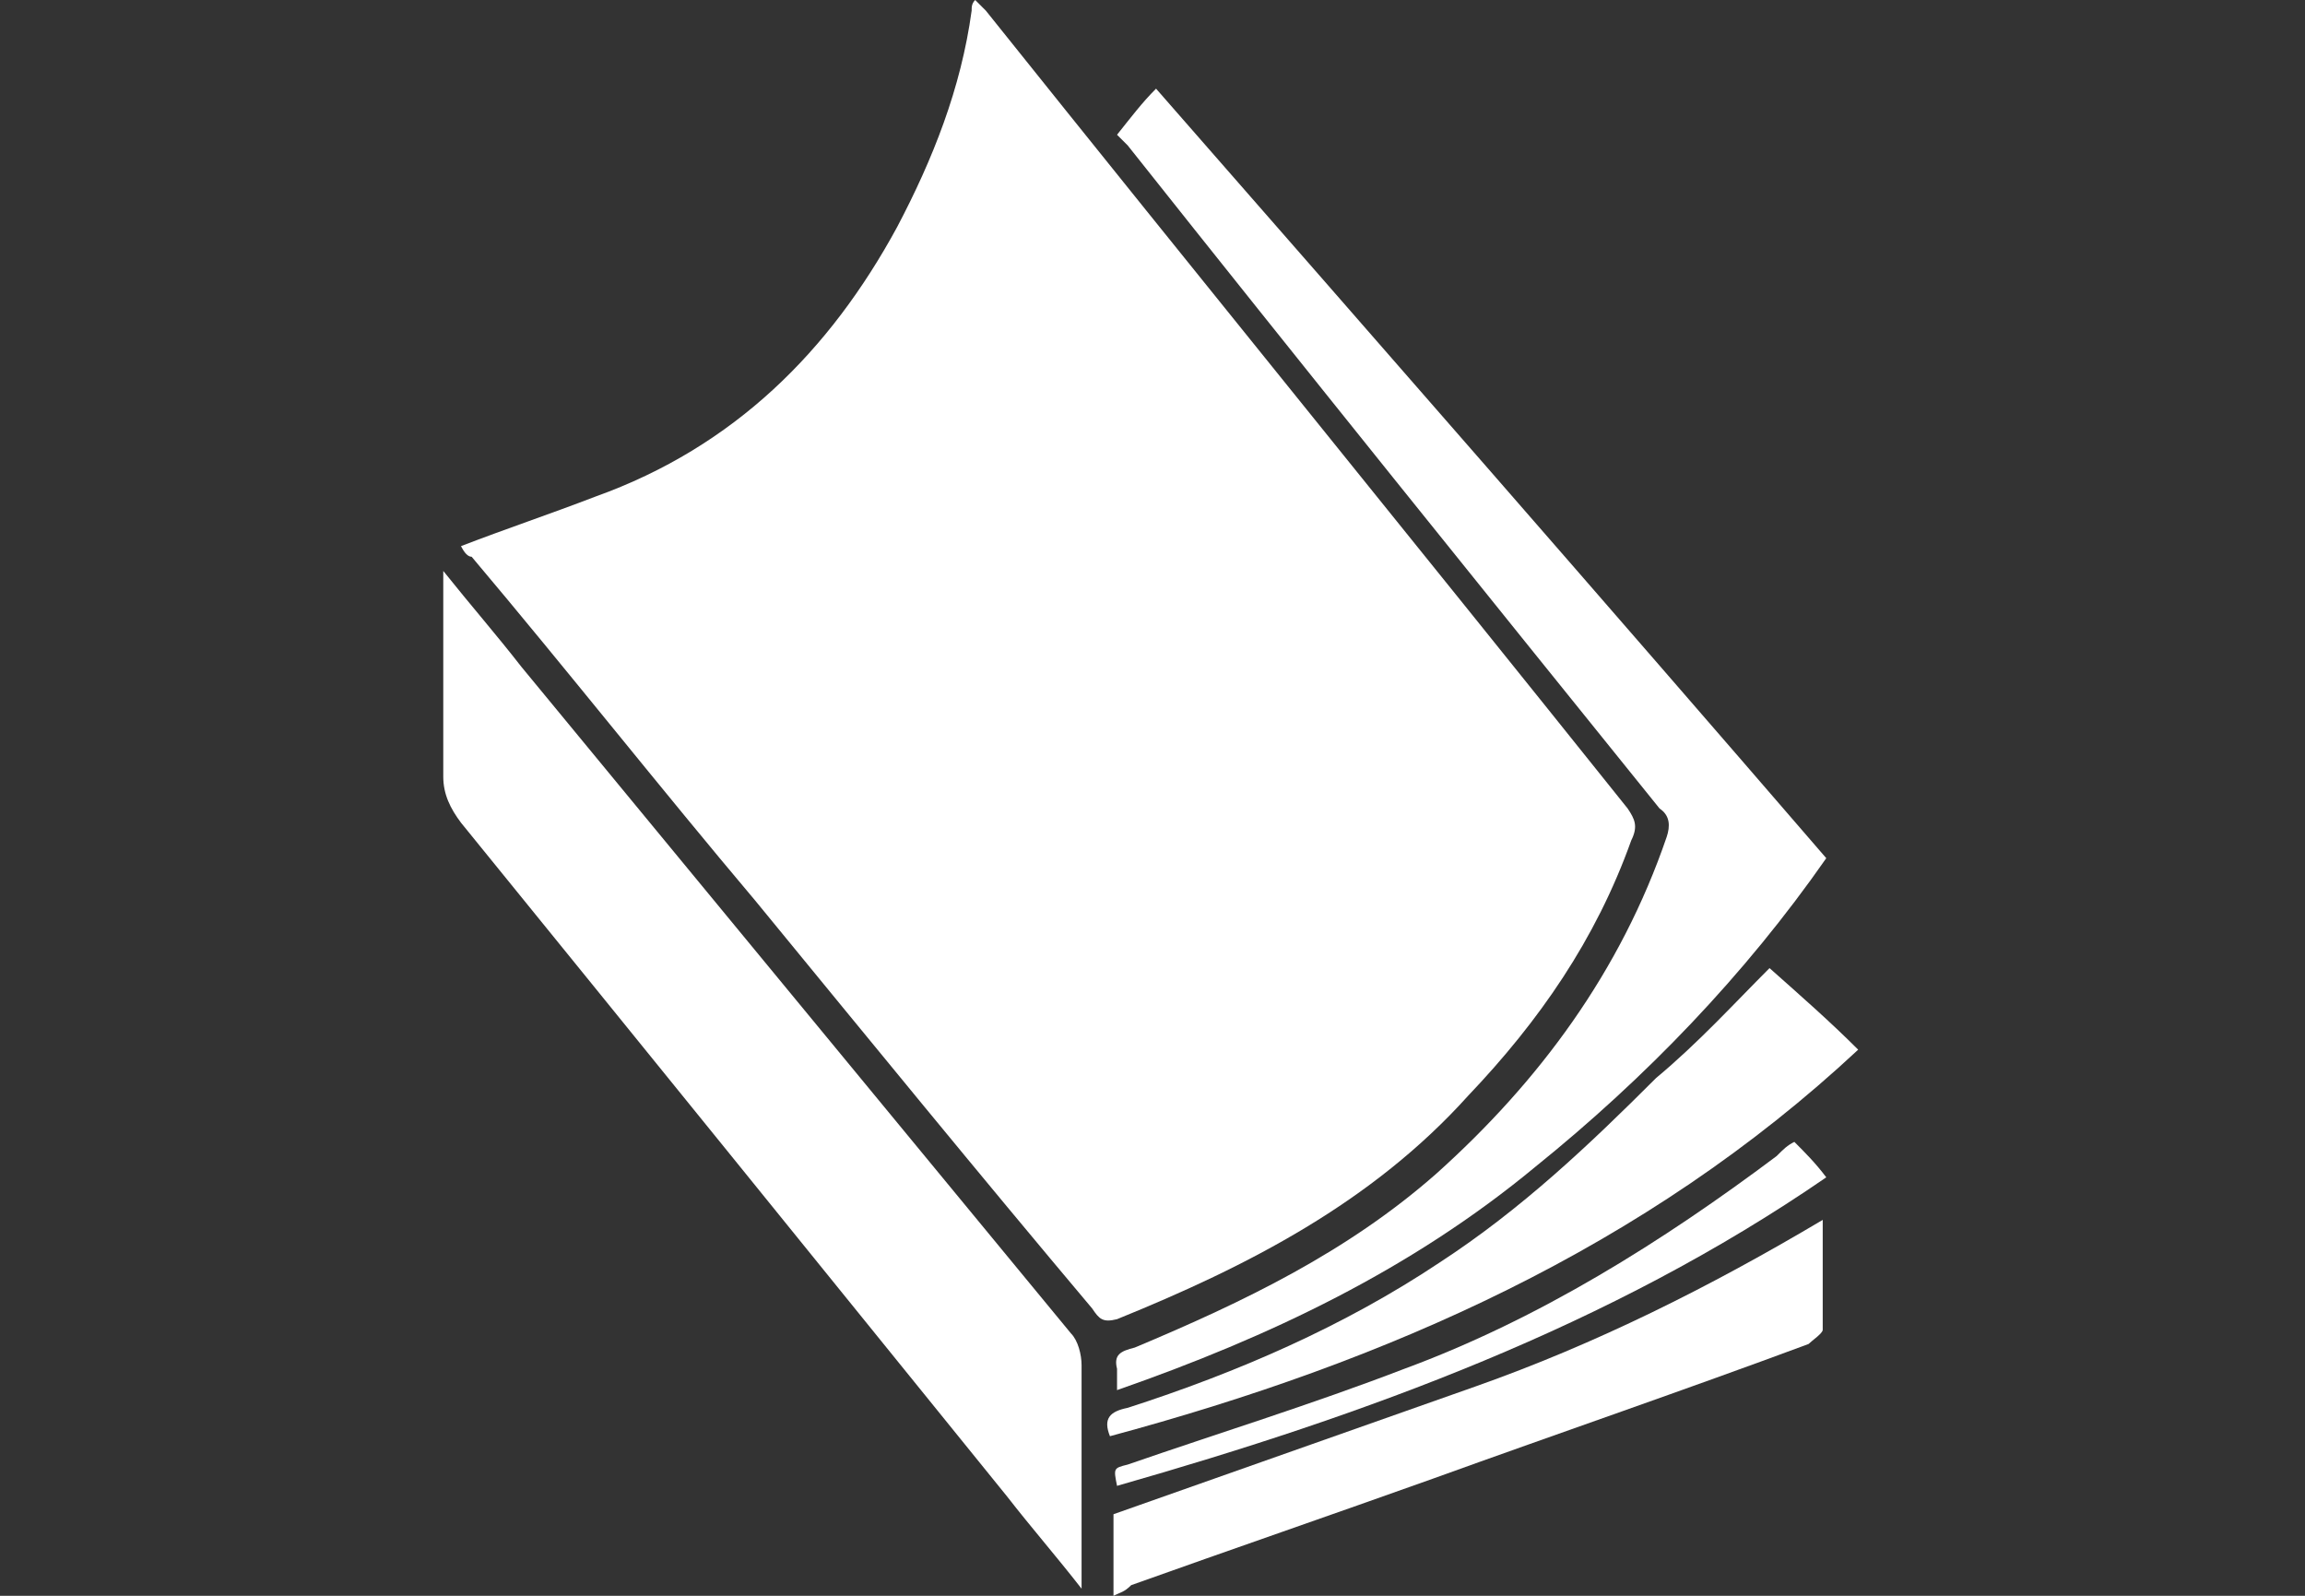 <?xml version="1.0" encoding="utf-8"?>
<!-- Generator: Adobe Illustrator 20.1.0, SVG Export Plug-In . SVG Version: 6.00 Build 0)  -->
<svg version="1.1" xmlns="http://www.w3.org/2000/svg" xmlns:xlink="http://www.w3.org/1999/xlink" x="0px" y="0px"
	 viewBox="0 0 65 45" style="enable-background:new 0 0 65 45;" xml:space="preserve">
<rect x="0" y="0" width="65" height="45" fill="#333333" stroke="none"/>
<style type="text/css">
	.st0{display:none;}
	.st1{display:inline;fill:#C2B59B;}
	.st2{clip-path:url(#SVGID_2_);fill:#FFFFFF;}
	.st3{display:inline;}
	.st4{clip-path:url(#SVGID_4_);fill:#FFFFFF;}
	.st5{clip-path:url(#SVGID_6_);fill:#FFFFFF;}
	.st6{fill:#FFFFFF;}
	.st7{fill:none;}
	.st8{clip-path:url(#SVGID_8_);fill:#FFFFFF;}
	.st9{clip-path:url(#SVGID_8_);fill:none;stroke:#FFFFFF;stroke-miterlimit:10;}
	.st10{clip-path:url(#SVGID_10_);fill:#FFFFFF;}
</style>
<g id="Layer_7" class="st0">
	<rect class="st1" width="65" height="45"/>
</g>
<g id="Layer_1">
	<g>
		<defs>
			<rect id="SVGID_1_" x="12.5" y="0" width="39.9" height="45"/>
		</defs>
		<clipPath id="SVGID_2_">
			<use xlink:href="#SVGID_1_"  style="overflow:visible;"/>
		</clipPath>
		<path class="st2" d="M13,15.4c1.3-0.5,2.5-0.9,3.8-1.4c3.9-1.4,6.6-4.1,8.5-7.6c1-1.9,1.8-3.9,2.1-6.1c0-0.1,0-0.2,0.1-0.3
			c0.1,0.1,0.2,0.2,0.3,0.3c6,7.5,12.1,15,18.1,22.5c0.2,0.3,0.3,0.5,0.1,0.9c-1,2.8-2.6,5.1-4.6,7.2c-2.7,3-6.2,4.8-9.9,6.3
			c-0.4,0.1-0.5,0-0.7-0.3c-3.2-3.8-6.3-7.6-9.5-11.5c-2.7-3.2-5.3-6.5-8-9.7C13.2,15.7,13.1,15.6,13,15.4"/>
		<path class="st2" d="M30.5,44.8c-0.7-0.9-1.4-1.7-2.1-2.6c-5.1-6.3-10.2-12.6-15.4-19c-0.3-0.4-0.5-0.8-0.5-1.3c0-1.7,0-3.5,0-5.2
			v-0.6c0.8,1,1.5,1.8,2.2,2.7c5.2,6.3,10.3,12.5,15.5,18.8c0.2,0.2,0.3,0.6,0.3,0.9c0,2.1,0,4.2,0,6.3
			C30.6,44.8,30.5,44.8,30.5,44.8"/>
		<path class="st2" d="M31.4,45v-2.3c3.4-1.2,6.8-2.4,10.2-3.6c3.4-1.2,6.6-2.8,9.8-4.7c0,1.1,0,2.1,0,3.1c0,0.1-0.3,0.3-0.4,0.4
			c-3.5,1.3-7,2.5-10.6,3.8c-2.8,1-5.7,2-8.5,3C31.7,44.9,31.6,44.9,31.4,45"/>
		<path class="st2" d="M31.5,3.8c0.4-0.5,0.7-0.9,1.1-1.3c6.3,7.2,12.6,14.4,18.9,21.7c-2.3,3.3-5.1,6.2-8.2,8.7
			c-3.5,2.9-7.5,4.8-11.8,6.3c0-0.2,0-0.4,0-0.6c-0.1-0.4,0.1-0.5,0.5-0.6c3.1-1.3,6-2.7,8.5-4.9c2.9-2.6,5.2-5.7,6.5-9.5
			c0.1-0.3,0.1-0.6-0.2-0.8c-5-6.2-10-12.4-15-18.7C31.6,3.9,31.5,3.8,31.5,3.8"/>
		<path class="st2" d="M49.9,27.3c0.9,0.8,1.7,1.5,2.5,2.3c-6,5.6-13.3,8.8-21.1,10.9c-0.2-0.5,0-0.7,0.5-0.8c3.1-1,6.1-2.3,8.8-4.1
			c2.3-1.5,4.2-3.3,6.1-5.2C47.9,29.4,48.9,28.3,49.9,27.3"/>
		<path class="st2" d="M50.6,32.2c0.3,0.3,0.6,0.6,0.9,1c-6.1,4.2-13,6.7-20,8.7c-0.1-0.5-0.1-0.5,0.3-0.6c2.6-0.9,5.2-1.7,7.8-2.7
			c3.8-1.4,7.3-3.6,10.5-6C50.3,32.4,50.4,32.3,50.6,32.2"/>
	</g>
</g>
<g id="Layer_2" class="st0">
	<g class="st3">
		<defs>
			<rect id="SVGID_3_" x="1" y="1" width="63.1" height="43.1"/>
		</defs>
		<clipPath id="SVGID_4_">
			<use xlink:href="#SVGID_3_"  style="overflow:visible;"/>
		</clipPath>
		<path class="st4" d="M54.4,33.3c0,1.5-1.5,1.5-1.5,1.5H12.1c-1.5,0-1.5-1.5-1.5-1.5V7.1c0-1.5,1.5-1.5,1.5-1.5h40.8
			c1.5,0,1.5,1.5,1.5,1.5V33.3z M23.9,37.9H41v1.9H23.9V37.9z M64,42.5v-4.6c0-1.5-1.5-1.5-1.5-1.5h-3.1V4c0,0,0-3.1-3.1-3.1H8.7
			c0,0-3.1,0-3.1,3.1v32.3H2.5C1,36.3,1,37.9,1,37.9v4.6C1,44,2.5,44,2.5,44h60C64,44,64,42.5,64,42.5"/>
		<path class="st4" d="M37.2,28.5c-1.3,0.7-2.8,1.1-4.3,1c0,0-0.1,0-0.1,0c-0.2,0-0.3-0.2-0.3-0.4c0-0.2,0.2-0.4,0.4-0.4
			c1.4,0.1,2.7-0.3,3.9-0.9s2.2-1.6,2.9-2.8c0.1-0.2,0.3-0.2,0.5-0.1c0.2,0.1,0.2,0.3,0.1,0.5C39.6,26.7,38.5,27.8,37.2,28.5
			 M32.8,27.6c-0.2,0-0.3-0.2-0.3-0.4c0-0.2,0.2-0.4,0.4-0.4c1,0.1,2.1-0.2,3-0.7c0.9-0.5,1.7-1.3,2.2-2.2c0.1-0.2,0.3-0.2,0.5-0.1
			c0.2,0.1,0.2,0.3,0.1,0.5c-0.6,1-1.4,1.9-2.5,2.5C35.3,27.5,34.1,27.7,32.8,27.6C32.9,27.7,32.9,27.7,32.8,27.6 M32.9,25.8
			c-0.2,0-0.3-0.2-0.3-0.4c0-0.2,0.2-0.4,0.4-0.3c1.4,0.1,2.8-0.7,3.5-1.9c0.1-0.2,0.3-0.2,0.5-0.2c0.2,0.1,0.2,0.3,0.2,0.5
			C36.3,25,34.7,25.9,32.9,25.8C32.9,25.8,32.9,25.8,32.9,25.8 M29.8,19.5c0.5-1.6,2.1-2.5,3.7-2.1c1.6,0.5,2.5,2.1,2.1,3.7
			c-0.5,1.6-2.1,2.5-3.7,2.1C30.3,22.8,29.3,21.1,29.8,19.5 M28.9,17.6c-0.1,0.2-0.3,0.2-0.4,0.2c0,0,0,0-0.1,0
			c-0.2-0.1-0.2-0.3-0.2-0.5c0.8-1.5,2.5-2.4,4.2-2.3c0.2,0,0.4,0.2,0.3,0.4c0,0.2-0.2,0.4-0.4,0.3C30.9,15.6,29.6,16.3,28.9,17.6
			 M26.8,16.8C26.8,16.8,26.8,16.8,26.8,16.8c-0.3-0.1-0.3-0.4-0.2-0.5c0.6-1,1.4-1.9,2.5-2.5c1-0.6,2.2-0.8,3.4-0.8
			c0.2,0,0.4,0.2,0.4,0.4c0,0.2-0.2,0.4-0.4,0.4c-1-0.1-2.1,0.2-3,0.7c-0.9,0.5-1.7,1.3-2.2,2.2C27.2,16.8,27,16.9,26.8,16.8
			 M25.7,15.7c-0.1,0.2-0.3,0.2-0.4,0.2c0,0-0.1,0-0.1,0c-0.2-0.1-0.2-0.3-0.1-0.5c0.7-1.3,1.8-2.4,3.1-3.1c1.3-0.7,2.8-1.1,4.3-1
			c0.2,0,0.4,0.2,0.4,0.4c0,0.2-0.2,0.4-0.4,0.4c-1.4-0.1-2.7,0.3-3.9,0.9C27.3,13.5,26.3,14.5,25.7,15.7 M35.8,9.6
			c-5.9-1.7-12.1,1.7-13.8,7.7c-1.7,5.9,1.7,12.1,7.7,13.8c5.9,1.7,12.1-1.7,13.8-7.7C45.1,17.5,41.7,11.3,35.8,9.6"/>
	</g>
</g>
<g id="Layer_3" class="st0">
	<g class="st3">
		<defs>
			<rect id="SVGID_5_" x="11.7" y="1" width="41.5" height="43"/>
		</defs>
		<clipPath id="SVGID_6_">
			<use xlink:href="#SVGID_5_"  style="overflow:visible;"/>
		</clipPath>
		<path class="st5" d="M37.4,3.8c0.9,0,1.9,0,2.8,0c0.1,0,0.3,0,0.4-0.1c0.1-0.1,0.2-0.2,0.2-0.3c0-0.1-0.1-0.2-0.2-0.3
			c-0.1-0.1-0.2-0.1-0.4-0.1c-1.9,0-3.7,0-5.6,0c-0.1,0-0.3,0-0.4,0.1C34.2,3.2,34,3.3,34,3.5c0,0.1,0.1,0.2,0.3,0.3
			c0.1,0.1,0.2,0,0.3,0C35.6,3.8,36.5,3.8,37.4,3.8 M38.9,41.1c0-0.8-0.6-1.4-1.4-1.5c-0.8,0-1.5,0.7-1.5,1.5c0,0.8,0.7,1.5,1.5,1.4
			C38.3,42.5,38.9,41.9,38.9,41.1 M27.4,1h20.1c0.1,0,0.3,0.1,0.4,0.1c0.8,0.3,1.4,0.8,1.8,1.5c0.2,0.5,0.3,1,0.3,1.5
			c0,3.4,0,6.9,0,10.3V15c0.3,0,0.6,0,0.9,0c0.6,0,1.1,0.1,1.6,0.5c0.8,0.7,1.1,1.8,0.8,2.7c-0.3,1-1.1,1.6-2.2,1.6
			c-1.6,0-3.2,0-4.7,0c-1,0-1.7-0.4-2.1-1.4c-0.4-0.9-0.3-1.8,0.3-2.7c0.5-0.6,1.2-0.8,1.9-0.8c0.5,0,1.1,0,1.7,0V5.6H27v5.1
			c0.1,0,0.1,0,0.2,0c1-0.5,2-1.1,2.9-1.6c0.8-0.4,1.5-0.8,2.3-1.1c0.7-0.3,1.4-0.3,2.1,0.1c0.9,0.6,1.3,1.8,0.8,2.9
			c-0.4,0.9-1.1,1.6-1.8,2.2c-2,1.6-4,3.2-6.2,4.6C27,17.7,27,17.8,27,18.1c0,6.7,0,13.4,0,20.2c0,0.1,0,0.2,0,0.4h20.9
			c0-0.4,0-0.8,0-1.3c0-0.2-0.1-0.3-0.3-0.3c-0.5,0-1,0-1.4,0c-1.4,0-2.3-0.9-2.4-2.3c-0.1-1.5,0.9-2.5,2.3-2.6c1.6,0,3.2,0,4.7,0
			c0.8,0,1.4,0.3,1.9,0.9c0.9,1.1,0.6,3.3-1.1,3.8c-0.4,0.1-0.9,0.1-1.4,0.1c-0.3,0-0.4,0.1-0.4,0.4c0,1.2,0,2.3,0,3.5
			c0,1-0.3,1.9-1.1,2.4c-0.4,0.3-0.9,0.4-1.3,0.6h-20c0,0-0.1,0-0.1,0c-1.6-0.4-2.4-1.5-2.4-3.1c0-0.6,0-1.1,0-1.7v-1.3h-0.4
			c-0.7,0-1.4,0-2.2,0c-2.2,0-4.4-0.5-6.3-1.7c-1.2-0.8-2.1-1.8-2.8-3c-0.7-1.2-1.1-2.4-1.3-3.7c-0.5-3.2-0.2-6.4,1.3-9.4
			c0.6-1.1,1.4-2.2,2.4-2.9c1.2-0.8,2.6-1.5,3.9-2.2c1.7-1,3.4-2,5.2-2.9c0.2-0.1,0.2-0.3,0.2-0.5c0-2.5,0-5,0-7.5
			c0-1,0.3-1.9,1.2-2.5C26.5,1.3,27,1.2,27.4,1"/>
		<path class="st5" d="M48.5,31.3c-0.9,0-1.7,0.1-2.6,0c-1.3-0.1-2.2-1.2-2.1-2.5c0.1-1.4,1-2.3,2.4-2.3c1.5,0,3.1,0,4.6,0
			c1.2,0,2,0.6,2.4,1.8c0.3,1.1-0.1,2.2-1.1,2.7c-0.4,0.2-0.9,0.3-1.3,0.3C50,31.4,49.2,31.3,48.5,31.3
			C48.5,31.3,48.5,31.3,48.5,31.3"/>
		<path class="st5" d="M48.5,25.6c-0.8,0-1.5,0-2.3,0c-1.1,0-2-0.6-2.3-1.6c-0.3-1-0.1-2.1,0.9-2.8c0.4-0.2,0.8-0.4,1.3-0.4
			c1.6,0,3.3,0,4.9,0c1.1,0,2,0.8,2.2,1.9c0.2,1.2-0.3,2.3-1.4,2.8c-0.3,0.1-0.7,0.2-1,0.2C50,25.6,49.3,25.6,48.5,25.6"/>
		<path class="st5" d="M41.5,30.6c-0.4,0-0.9,0-1.3,0c-0.3,0-0.2-0.2-0.2-0.4c0-1.1-0.3-2.2-0.8-3.3c-0.9-2-2.3-3.5-4.3-4.5
			c-1.1-0.6-2.4-0.9-3.6-0.9c-0.3,0-0.4-0.1-0.4-0.4c0-0.4,0-0.7,0-1.1C37,20,41.6,25.1,41.5,30.6"/>
		<path class="st5" d="M30.9,24.1c0-0.5,0-0.9,0-1.3c0-0.1,0.2-0.2,0.3-0.2c0.7,0.1,1.4,0.1,2.1,0.4c1.8,0.6,3.3,1.7,4.3,3.3
			c0.8,1.3,1.2,2.7,1.3,4.2h-1.5c-0.1-1.7-0.7-3.3-1.9-4.5C34.2,24.8,32.7,24.2,30.9,24.1"/>
		<path class="st5" d="M36.1,30.6c-0.4,0-0.9,0-1.3,0c-0.1,0-0.2-0.2-0.2-0.3c-0.1-0.8-0.4-1.4-0.8-2c-0.6-0.8-1.4-1.2-2.4-1.3
			c-0.3,0-0.5-0.1-0.4-0.5c0-0.3,0-0.7,0-1C33.5,25.2,36.2,27.6,36.1,30.6"/>
	</g>
</g>
<g id="Layer_4" class="st0">
	<g class="st3">
		<path class="st6" d="M13.2,12.7c0.8,0.4,1.6,0.6,2.5,0.6c0.9,0,1.8-0.2,2.5-0.6c1.8-0.9,3-2.8,3-4.9c0-3.1-2.5-5.5-5.5-5.5
			c-3.1,0-5.5,2.5-5.5,5.5C10.2,10,11.4,11.8,13.2,12.7"/>
	</g>
	<g class="st3">
		<rect x="15.6" y="39.3" class="st7" width="1.9" height="5.7"/>
		<polygon class="st7" points="45.6,34 42.6,34 40.1,45 48,45 		"/>
		<path class="st6" d="M59.2,2.7H28.8c-1,0-1.8,0.8-1.8,1.8v12.9l1.3-1.5c0.6-0.7,1.5-1.2,2.3-1.4V6.4h26.7v23.9H30.7v-4l-0.8,1
			c-0.7,0.8-1.7,1.4-2.8,1.5v3.4c0,1,0.8,1.8,1.8,1.8h9.9l-2.4,11h3.9l2.4-11h3L48,45h3.9l-2.4-11h9.8c1,0,1.8-0.8,1.8-1.8V4.6
			C61.1,3.6,60.2,2.7,59.2,2.7z"/>
		<path class="st6" d="M23.4,24.8l1.7,1.4c1,0.9,2.5,0.7,3.3-0.3l4.1-4.8l3.3-1.9l8.6-5.1c0.3-0.2,0.4-0.5,0.3-0.9
			c-0.1-0.4-0.6-0.5-0.9-0.4L33,16.8c-1-0.8-2.4-0.6-3.2,0.3l-3.4,4l-3-2.6c0,0.2,0.1,0.4,0.1,0.6V24.8z"/>
		<path class="st6" d="M15.6,39.3h1.9V45h4c0-4,0-10.2,0-25.8c0-2.6-2.1-4.8-4.8-4.8h-2c-1.6,0-2.9,0.8-3.8,1.9l-6.2,5.7
			c-1,0.9-1.1,2.4-0.2,3.3l5.1,5.7c0.9,1,2.4,1.1,3.3,0.2c1-0.9,1.1-2.4,0.2-3.3L9.6,24l5-4.5l-2.9,3.9l2.8,3.2
			c1.6,1.8,1.4,4.4-0.3,6c-1.2,1.1-2.8,1.3-4.2,0.8c0,0,0,4.8,0,11.5h5.7V39.3z"/>
	</g>
</g>
<g id="Layer_5" class="st0">
	<g class="st3">
		<defs>
			<rect id="SVGID_7_" x="6.9" y="0.6" width="51.2" height="43.8"/>
		</defs>
		<clipPath id="SVGID_8_">
			<use xlink:href="#SVGID_7_"  style="overflow:visible;"/>
		</clipPath>
		<path class="st8" d="M14.4,43.8c0.1,0.1,0.2,0.1,0.4,0.1c0.2,0,0.5-0.1,0.6-0.3l6.4-6H34c2.5,0,4.6-2,4.6-4.4v-6.7
			c0-0.5-0.4-0.9-0.9-0.9s-0.9,0.4-0.9,0.9v6.7c0,1.5-1.2,2.6-2.7,2.6H21.5c-0.2,0-0.5,0.1-0.6,0.3l-5.1,4.8v-4.1
			c0-0.5-0.4-0.9-0.9-0.9h-2.8c-1.5,0-2.7-1.2-2.7-2.6V20.1c0-1.5,1.2-2.6,2.7-2.6h11c0.5,0,0.9-0.4,0.9-0.9c0-0.5-0.4-0.9-0.9-0.9
			h-11c-2.5,0-4.6,2-4.6,4.4v13.1c0,2.5,2,4.4,4.6,4.4h1.9V43C13.9,43.4,14.1,43.7,14.4,43.8"/>
		<path class="st9" d="M14.4,43.8c0.1,0.1,0.2,0.1,0.4,0.1c0.2,0,0.5-0.1,0.6-0.3l6.4-6H34c2.5,0,4.6-2,4.6-4.4v-6.7
			c0-0.5-0.4-0.9-0.9-0.9s-0.9,0.4-0.9,0.9v6.7c0,1.5-1.2,2.6-2.7,2.6H21.5c-0.2,0-0.5,0.1-0.6,0.3l-5.1,4.8v-4.1
			c0-0.5-0.4-0.9-0.9-0.9h-2.8c-1.5,0-2.7-1.2-2.7-2.6V20.1c0-1.5,1.2-2.6,2.7-2.6h11c0.5,0,0.9-0.4,0.9-0.9c0-0.5-0.4-0.9-0.9-0.9
			h-11c-2.5,0-4.6,2-4.6,4.4v13.1c0,2.5,2,4.4,4.6,4.4h1.9V43C13.9,43.4,14.1,43.7,14.4,43.8z"/>
		<path class="st8" d="M28.1,18.8V5.6c0-1.5,1.2-2.7,2.7-2.7H53c1.5,0,2.7,1.2,2.7,2.7v13.2c0,1.5-1.2,2.7-2.7,2.7h-2.9
			c-0.5,0-0.9,0.4-0.9,0.9v4.2L44,21.7c-0.2-0.2-0.4-0.3-0.6-0.3H30.8C29.3,21.5,28.1,20.3,28.1,18.8 M43,23.3l6.5,6.1
			c0.2,0.2,0.4,0.3,0.6,0.3c0.1,0,0.2,0,0.4-0.1c0.3-0.1,0.6-0.5,0.6-0.8v-5.4H53c2.5,0,4.6-2,4.6-4.5V5.6c0-2.5-2.1-4.5-4.6-4.5
			H30.8c-2.5,0-4.6,2-4.6,4.5v13.2c0,2.5,2.1,4.5,4.6,4.5H43z"/>
		<path class="st9" d="M28.1,18.8V5.6c0-1.5,1.2-2.7,2.7-2.7H53c1.5,0,2.7,1.2,2.7,2.7v13.2c0,1.5-1.2,2.7-2.7,2.7h-2.9
			c-0.5,0-0.9,0.4-0.9,0.9v4.2L44,21.7c-0.2-0.2-0.4-0.3-0.6-0.3H30.8C29.3,21.5,28.1,20.3,28.1,18.8z M43,23.3l6.5,6.1
			c0.2,0.2,0.4,0.3,0.6,0.3c0.1,0,0.2,0,0.4-0.1c0.3-0.1,0.6-0.5,0.6-0.8v-5.4H53c2.5,0,4.6-2,4.6-4.5V5.6c0-2.5-2.1-4.5-4.6-4.5
			H30.8c-2.5,0-4.6,2-4.6,4.5v13.2c0,2.5,2.1,4.5,4.6,4.5H43z"/>
		<path class="st8" d="M41.9,13.3c0.2,0,0.5-0.1,0.7-0.3c0.2-0.2,0.3-0.4,0.3-0.6c0-0.2-0.1-0.5-0.3-0.6c-0.2-0.2-0.4-0.3-0.7-0.3
			c-0.2,0-0.5,0.1-0.7,0.3c-0.2,0.2-0.3,0.4-0.3,0.6c0,0.2,0.1,0.5,0.3,0.6C41.4,13.2,41.7,13.3,41.9,13.3"/>
		<path class="st9" d="M41.9,13.3c0.2,0,0.5-0.1,0.7-0.3c0.2-0.2,0.3-0.4,0.3-0.6c0-0.2-0.1-0.5-0.3-0.6c-0.2-0.2-0.4-0.3-0.7-0.3
			c-0.2,0-0.5,0.1-0.7,0.3c-0.2,0.2-0.3,0.4-0.3,0.6c0,0.2,0.1,0.5,0.3,0.6C41.4,13.2,41.7,13.3,41.9,13.3z"/>
		<path class="st8" d="M45.4,13.3c0.2,0,0.5-0.1,0.7-0.3c0.2-0.2,0.3-0.4,0.3-0.6c0-0.2-0.1-0.5-0.3-0.6c-0.2-0.2-0.4-0.3-0.7-0.3
			c-0.2,0-0.5,0.1-0.7,0.3c-0.2,0.2-0.3,0.4-0.3,0.6c0,0.2,0.1,0.5,0.3,0.6C44.9,13.2,45.1,13.3,45.4,13.3"/>
		<path class="st9" d="M45.4,13.3c0.2,0,0.5-0.1,0.7-0.3c0.2-0.2,0.3-0.4,0.3-0.6c0-0.2-0.1-0.5-0.3-0.6c-0.2-0.2-0.4-0.3-0.7-0.3
			c-0.2,0-0.5,0.1-0.7,0.3c-0.2,0.2-0.3,0.4-0.3,0.6c0,0.2,0.1,0.5,0.3,0.6C44.9,13.2,45.1,13.3,45.4,13.3z"/>
		<path class="st8" d="M38.5,13.3c0.2,0,0.5-0.1,0.7-0.3c0.2-0.2,0.3-0.4,0.3-0.6c0-0.2-0.1-0.5-0.3-0.6c-0.2-0.2-0.4-0.3-0.7-0.3
			c-0.2,0-0.5,0.1-0.7,0.3c-0.2,0.2-0.3,0.4-0.3,0.6c0,0.2,0.1,0.5,0.3,0.6C38,13.2,38.2,13.3,38.5,13.3"/>
		<path class="st9" d="M38.5,13.3c0.2,0,0.5-0.1,0.7-0.3c0.2-0.2,0.3-0.4,0.3-0.6c0-0.2-0.1-0.5-0.3-0.6c-0.2-0.2-0.4-0.3-0.7-0.3
			c-0.2,0-0.5,0.1-0.7,0.3c-0.2,0.2-0.3,0.4-0.3,0.6c0,0.2,0.1,0.5,0.3,0.6C38,13.2,38.2,13.3,38.5,13.3z"/>
	</g>
</g>
<g id="Layer_6" class="st0">
	<g class="st3">
		<defs>
			<rect id="SVGID_9_" x="12.1" y="2.1" width="40.8" height="40.8"/>
		</defs>
		<clipPath id="SVGID_10_">
			<use xlink:href="#SVGID_9_"  style="overflow:visible;"/>
		</clipPath>
		<path class="st10" d="M40.4,17.7c0-7.1-5.7-12.7-12.7-12.7C20.5,5,15,10.7,15,17.7c0,7.1,5.7,12.7,12.7,12.7
			C34.7,30.4,40.4,24.7,40.4,17.7 M37.4,29.9c-3.9,2.9-8.2,4-12.9,3c-4-0.8-7.2-3-9.5-6.3c-4.4-6.2-3.7-14.7,1.8-20
			c5.8-5.7,14.7-5.9,20.8-0.9c6,4.9,8,14.4,2.4,21.6c0.5,0.5,0.9,0.9,1.4,1.4c0.9-0.4,1.8-0.4,2.7,0.1c0.3,0.2,0.5,0.4,0.8,0.6
			c2.3,2.3,4.7,4.7,7,7c1.4,1.4,1.4,3.1,0,4.4c-0.6,0.6-1.2,1.2-1.9,1.7c-1,0.6-2.1,0.4-3.1-0.3c-0.2-0.1-0.3-0.3-0.5-0.4
			c-2.3-2.3-4.6-4.6-7-7c-1-1-1.3-2.1-0.8-3.4c0-0.1,0-0.2,0-0.3C38.2,30.8,37.8,30.3,37.4,29.9"/>
		<path class="st10" d="M19.6,13.8c0,3.4,1.2,6.3,3.6,8.5c2.4,2.3,5.4,3.2,8.7,3c-2.6,1.9-7.1,2.3-10.4-0.5
			C18.2,22.2,17.4,17.3,19.6,13.8"/>
	</g>
</g>
</svg>

